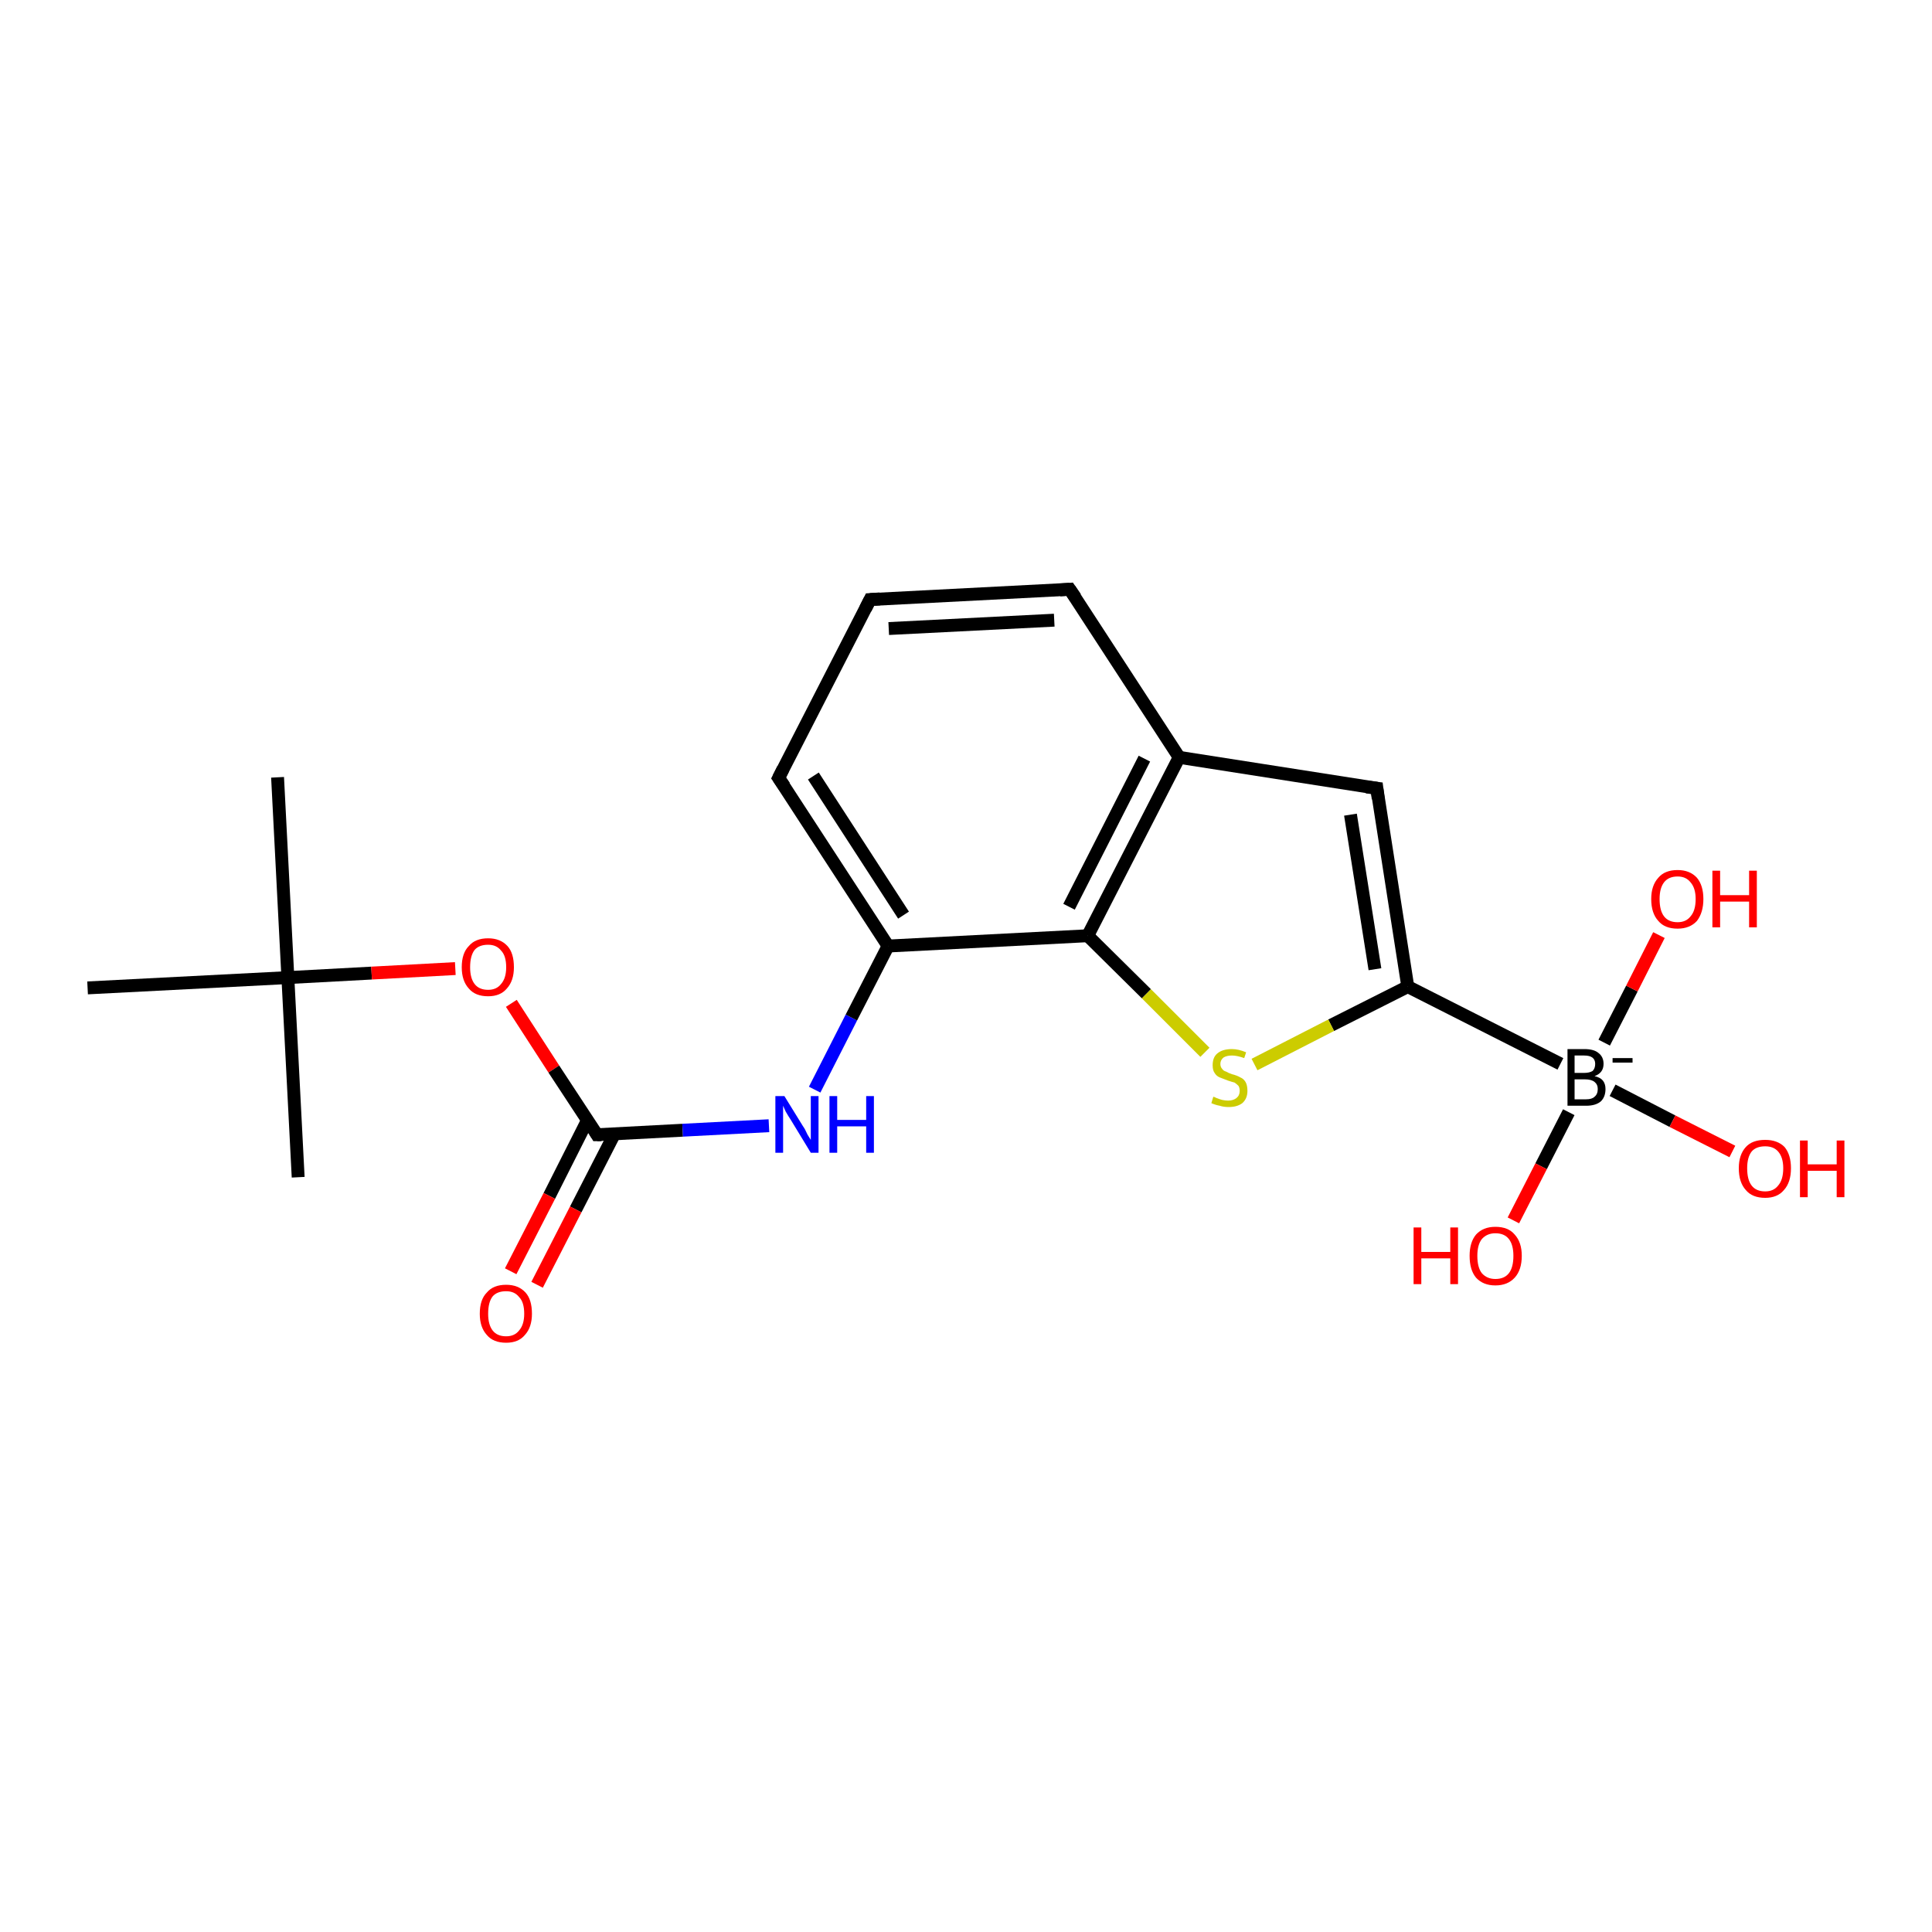 <?xml version='1.0' encoding='iso-8859-1'?>
<svg version='1.1' baseProfile='full'
              xmlns='http://www.w3.org/2000/svg'
                      xmlns:rdkit='http://www.rdkit.org/xml'
                      xmlns:xlink='http://www.w3.org/1999/xlink'
                  xml:space='preserve'
width='300px' height='300px' viewBox='0 0 300 300'>
<!-- END OF HEADER -->
<rect style='opacity:1.0;fill:#FFFFFF;stroke:none' width='300.0' height='300.0' x='0.0' y='0.0'> </rect>
<path class='bond-0 atom-0 atom-1' d='M 43.1,120.7 L 44.7,151.8' style='fill:none;fill-rule:evenodd;stroke:#000000;stroke-width:2.0px;stroke-linecap:butt;stroke-linejoin:miter;stroke-opacity:1' />
<path class='bond-1 atom-1 atom-2' d='M 44.7,151.8 L 46.3,182.8' style='fill:none;fill-rule:evenodd;stroke:#000000;stroke-width:2.0px;stroke-linecap:butt;stroke-linejoin:miter;stroke-opacity:1' />
<path class='bond-2 atom-1 atom-3' d='M 44.7,151.8 L 13.6,153.4' style='fill:none;fill-rule:evenodd;stroke:#000000;stroke-width:2.0px;stroke-linecap:butt;stroke-linejoin:miter;stroke-opacity:1' />
<path class='bond-3 atom-1 atom-4' d='M 44.7,151.8 L 57.7,151.1' style='fill:none;fill-rule:evenodd;stroke:#000000;stroke-width:2.0px;stroke-linecap:butt;stroke-linejoin:miter;stroke-opacity:1' />
<path class='bond-3 atom-1 atom-4' d='M 57.7,151.1 L 70.7,150.4' style='fill:none;fill-rule:evenodd;stroke:#FF0000;stroke-width:2.0px;stroke-linecap:butt;stroke-linejoin:miter;stroke-opacity:1' />
<path class='bond-4 atom-4 atom-5' d='M 79.4,155.8 L 86.0,166.0' style='fill:none;fill-rule:evenodd;stroke:#FF0000;stroke-width:2.0px;stroke-linecap:butt;stroke-linejoin:miter;stroke-opacity:1' />
<path class='bond-4 atom-4 atom-5' d='M 86.0,166.0 L 92.7,176.2' style='fill:none;fill-rule:evenodd;stroke:#000000;stroke-width:2.0px;stroke-linecap:butt;stroke-linejoin:miter;stroke-opacity:1' />
<path class='bond-5 atom-5 atom-6' d='M 91.2,174.0 L 85.3,185.7' style='fill:none;fill-rule:evenodd;stroke:#000000;stroke-width:2.0px;stroke-linecap:butt;stroke-linejoin:miter;stroke-opacity:1' />
<path class='bond-5 atom-5 atom-6' d='M 85.3,185.7 L 79.3,197.4' style='fill:none;fill-rule:evenodd;stroke:#FF0000;stroke-width:2.0px;stroke-linecap:butt;stroke-linejoin:miter;stroke-opacity:1' />
<path class='bond-5 atom-5 atom-6' d='M 95.4,176.1 L 89.4,187.8' style='fill:none;fill-rule:evenodd;stroke:#000000;stroke-width:2.0px;stroke-linecap:butt;stroke-linejoin:miter;stroke-opacity:1' />
<path class='bond-5 atom-5 atom-6' d='M 89.4,187.8 L 83.4,199.5' style='fill:none;fill-rule:evenodd;stroke:#FF0000;stroke-width:2.0px;stroke-linecap:butt;stroke-linejoin:miter;stroke-opacity:1' />
<path class='bond-6 atom-5 atom-7' d='M 92.7,176.2 L 106.0,175.5' style='fill:none;fill-rule:evenodd;stroke:#000000;stroke-width:2.0px;stroke-linecap:butt;stroke-linejoin:miter;stroke-opacity:1' />
<path class='bond-6 atom-5 atom-7' d='M 106.0,175.5 L 119.4,174.8' style='fill:none;fill-rule:evenodd;stroke:#0000FF;stroke-width:2.0px;stroke-linecap:butt;stroke-linejoin:miter;stroke-opacity:1' />
<path class='bond-7 atom-7 atom-8' d='M 126.5,169.2 L 132.2,158.0' style='fill:none;fill-rule:evenodd;stroke:#0000FF;stroke-width:2.0px;stroke-linecap:butt;stroke-linejoin:miter;stroke-opacity:1' />
<path class='bond-7 atom-7 atom-8' d='M 132.2,158.0 L 137.9,146.9' style='fill:none;fill-rule:evenodd;stroke:#000000;stroke-width:2.0px;stroke-linecap:butt;stroke-linejoin:miter;stroke-opacity:1' />
<path class='bond-8 atom-8 atom-9' d='M 137.9,146.9 L 120.9,120.8' style='fill:none;fill-rule:evenodd;stroke:#000000;stroke-width:2.0px;stroke-linecap:butt;stroke-linejoin:miter;stroke-opacity:1' />
<path class='bond-8 atom-8 atom-9' d='M 140.3,142.1 L 126.3,120.5' style='fill:none;fill-rule:evenodd;stroke:#000000;stroke-width:2.0px;stroke-linecap:butt;stroke-linejoin:miter;stroke-opacity:1' />
<path class='bond-9 atom-9 atom-10' d='M 120.9,120.8 L 135.1,93.1' style='fill:none;fill-rule:evenodd;stroke:#000000;stroke-width:2.0px;stroke-linecap:butt;stroke-linejoin:miter;stroke-opacity:1' />
<path class='bond-10 atom-10 atom-11' d='M 135.1,93.1 L 166.1,91.5' style='fill:none;fill-rule:evenodd;stroke:#000000;stroke-width:2.0px;stroke-linecap:butt;stroke-linejoin:miter;stroke-opacity:1' />
<path class='bond-10 atom-10 atom-11' d='M 138.0,97.6 L 163.7,96.3' style='fill:none;fill-rule:evenodd;stroke:#000000;stroke-width:2.0px;stroke-linecap:butt;stroke-linejoin:miter;stroke-opacity:1' />
<path class='bond-11 atom-11 atom-12' d='M 166.1,91.5 L 183.1,117.6' style='fill:none;fill-rule:evenodd;stroke:#000000;stroke-width:2.0px;stroke-linecap:butt;stroke-linejoin:miter;stroke-opacity:1' />
<path class='bond-12 atom-12 atom-13' d='M 183.1,117.6 L 213.8,122.4' style='fill:none;fill-rule:evenodd;stroke:#000000;stroke-width:2.0px;stroke-linecap:butt;stroke-linejoin:miter;stroke-opacity:1' />
<path class='bond-13 atom-13 atom-14' d='M 213.8,122.4 L 218.6,153.2' style='fill:none;fill-rule:evenodd;stroke:#000000;stroke-width:2.0px;stroke-linecap:butt;stroke-linejoin:miter;stroke-opacity:1' />
<path class='bond-13 atom-13 atom-14' d='M 209.7,126.5 L 213.5,150.5' style='fill:none;fill-rule:evenodd;stroke:#000000;stroke-width:2.0px;stroke-linecap:butt;stroke-linejoin:miter;stroke-opacity:1' />
<path class='bond-14 atom-14 atom-15' d='M 218.6,153.2 L 206.7,159.2' style='fill:none;fill-rule:evenodd;stroke:#000000;stroke-width:2.0px;stroke-linecap:butt;stroke-linejoin:miter;stroke-opacity:1' />
<path class='bond-14 atom-14 atom-15' d='M 206.7,159.2 L 194.8,165.3' style='fill:none;fill-rule:evenodd;stroke:#CCCC00;stroke-width:2.0px;stroke-linecap:butt;stroke-linejoin:miter;stroke-opacity:1' />
<path class='bond-15 atom-15 atom-16' d='M 187.1,163.4 L 178.0,154.3' style='fill:none;fill-rule:evenodd;stroke:#CCCC00;stroke-width:2.0px;stroke-linecap:butt;stroke-linejoin:miter;stroke-opacity:1' />
<path class='bond-15 atom-15 atom-16' d='M 178.0,154.3 L 168.9,145.3' style='fill:none;fill-rule:evenodd;stroke:#000000;stroke-width:2.0px;stroke-linecap:butt;stroke-linejoin:miter;stroke-opacity:1' />
<path class='bond-16 atom-14 atom-17' d='M 218.6,153.2 L 242.3,165.2' style='fill:none;fill-rule:evenodd;stroke:#000000;stroke-width:2.0px;stroke-linecap:butt;stroke-linejoin:miter;stroke-opacity:1' />
<path class='bond-17 atom-17 atom-18' d='M 250.4,169.3 L 259.7,174.1' style='fill:none;fill-rule:evenodd;stroke:#000000;stroke-width:2.0px;stroke-linecap:butt;stroke-linejoin:miter;stroke-opacity:1' />
<path class='bond-17 atom-17 atom-18' d='M 259.7,174.1 L 269.0,178.8' style='fill:none;fill-rule:evenodd;stroke:#FF0000;stroke-width:2.0px;stroke-linecap:butt;stroke-linejoin:miter;stroke-opacity:1' />
<path class='bond-18 atom-17 atom-19' d='M 243.6,172.7 L 239.3,181.1' style='fill:none;fill-rule:evenodd;stroke:#000000;stroke-width:2.0px;stroke-linecap:butt;stroke-linejoin:miter;stroke-opacity:1' />
<path class='bond-18 atom-17 atom-19' d='M 239.3,181.1 L 235.0,189.5' style='fill:none;fill-rule:evenodd;stroke:#FF0000;stroke-width:2.0px;stroke-linecap:butt;stroke-linejoin:miter;stroke-opacity:1' />
<path class='bond-19 atom-17 atom-20' d='M 249.1,161.9 L 253.4,153.5' style='fill:none;fill-rule:evenodd;stroke:#000000;stroke-width:2.0px;stroke-linecap:butt;stroke-linejoin:miter;stroke-opacity:1' />
<path class='bond-19 atom-17 atom-20' d='M 253.4,153.5 L 257.6,145.2' style='fill:none;fill-rule:evenodd;stroke:#FF0000;stroke-width:2.0px;stroke-linecap:butt;stroke-linejoin:miter;stroke-opacity:1' />
<path class='bond-20 atom-16 atom-8' d='M 168.9,145.3 L 137.9,146.9' style='fill:none;fill-rule:evenodd;stroke:#000000;stroke-width:2.0px;stroke-linecap:butt;stroke-linejoin:miter;stroke-opacity:1' />
<path class='bond-21 atom-16 atom-12' d='M 168.9,145.3 L 183.1,117.6' style='fill:none;fill-rule:evenodd;stroke:#000000;stroke-width:2.0px;stroke-linecap:butt;stroke-linejoin:miter;stroke-opacity:1' />
<path class='bond-21 atom-16 atom-12' d='M 166.0,140.8 L 177.7,117.8' style='fill:none;fill-rule:evenodd;stroke:#000000;stroke-width:2.0px;stroke-linecap:butt;stroke-linejoin:miter;stroke-opacity:1' />
<path d='M 92.4,175.7 L 92.7,176.2 L 93.4,176.2' style='fill:none;stroke:#000000;stroke-width:2.0px;stroke-linecap:butt;stroke-linejoin:miter;stroke-opacity:1;' />
<path d='M 121.8,122.1 L 120.9,120.8 L 121.6,119.4' style='fill:none;stroke:#000000;stroke-width:2.0px;stroke-linecap:butt;stroke-linejoin:miter;stroke-opacity:1;' />
<path d='M 134.4,94.5 L 135.1,93.1 L 136.6,93.0' style='fill:none;stroke:#000000;stroke-width:2.0px;stroke-linecap:butt;stroke-linejoin:miter;stroke-opacity:1;' />
<path d='M 164.6,91.6 L 166.1,91.5 L 167.0,92.8' style='fill:none;stroke:#000000;stroke-width:2.0px;stroke-linecap:butt;stroke-linejoin:miter;stroke-opacity:1;' />
<path d='M 212.2,122.2 L 213.8,122.4 L 214.0,124.0' style='fill:none;stroke:#000000;stroke-width:2.0px;stroke-linecap:butt;stroke-linejoin:miter;stroke-opacity:1;' />
<path class='atom-4' d='M 71.7 150.2
Q 71.7 148.0, 72.8 146.9
Q 73.8 145.7, 75.8 145.7
Q 77.7 145.7, 78.8 146.9
Q 79.8 148.0, 79.8 150.2
Q 79.8 152.3, 78.7 153.5
Q 77.7 154.7, 75.8 154.7
Q 73.8 154.7, 72.8 153.5
Q 71.7 152.3, 71.7 150.2
M 75.8 153.7
Q 77.1 153.7, 77.8 152.8
Q 78.6 151.9, 78.6 150.2
Q 78.6 148.4, 77.8 147.6
Q 77.1 146.7, 75.8 146.7
Q 74.4 146.7, 73.7 147.5
Q 73.0 148.4, 73.0 150.2
Q 73.0 151.9, 73.7 152.8
Q 74.4 153.7, 75.8 153.7
' fill='#FF0000'/>
<path class='atom-6' d='M 74.5 204.0
Q 74.5 201.8, 75.6 200.7
Q 76.6 199.5, 78.6 199.5
Q 80.5 199.5, 81.6 200.7
Q 82.6 201.8, 82.6 204.0
Q 82.6 206.1, 81.5 207.3
Q 80.5 208.5, 78.6 208.5
Q 76.6 208.5, 75.6 207.3
Q 74.5 206.1, 74.5 204.0
M 78.6 207.5
Q 79.9 207.5, 80.6 206.6
Q 81.4 205.7, 81.4 204.0
Q 81.4 202.2, 80.6 201.4
Q 79.9 200.5, 78.6 200.5
Q 77.2 200.5, 76.5 201.3
Q 75.8 202.2, 75.8 204.0
Q 75.8 205.7, 76.5 206.6
Q 77.2 207.5, 78.6 207.5
' fill='#FF0000'/>
<path class='atom-7' d='M 121.8 170.2
L 124.7 174.9
Q 125.0 175.3, 125.4 176.2
Q 125.9 177.0, 125.9 177.0
L 125.9 170.2
L 127.1 170.2
L 127.1 179.0
L 125.9 179.0
L 122.8 173.9
Q 122.4 173.3, 122.0 172.6
Q 121.7 171.9, 121.6 171.7
L 121.6 179.0
L 120.4 179.0
L 120.4 170.2
L 121.8 170.2
' fill='#0000FF'/>
<path class='atom-7' d='M 128.8 170.2
L 130.0 170.2
L 130.0 173.9
L 134.5 173.9
L 134.5 170.2
L 135.7 170.2
L 135.7 179.0
L 134.5 179.0
L 134.5 174.9
L 130.0 174.9
L 130.0 179.0
L 128.8 179.0
L 128.8 170.2
' fill='#0000FF'/>
<path class='atom-15' d='M 188.4 170.3
Q 188.5 170.3, 188.9 170.5
Q 189.4 170.7, 189.8 170.8
Q 190.3 170.9, 190.7 170.9
Q 191.5 170.9, 192.0 170.5
Q 192.5 170.1, 192.5 169.4
Q 192.5 168.9, 192.3 168.6
Q 192.0 168.3, 191.7 168.1
Q 191.3 168.0, 190.7 167.8
Q 189.9 167.5, 189.4 167.3
Q 188.9 167.1, 188.6 166.6
Q 188.3 166.2, 188.3 165.4
Q 188.3 164.2, 189.0 163.6
Q 189.8 162.9, 191.3 162.9
Q 192.3 162.9, 193.5 163.4
L 193.2 164.3
Q 192.1 163.9, 191.3 163.9
Q 190.5 163.9, 190.0 164.2
Q 189.5 164.6, 189.5 165.2
Q 189.5 165.7, 189.8 166.0
Q 190.0 166.3, 190.4 166.4
Q 190.7 166.6, 191.3 166.8
Q 192.1 167.0, 192.6 167.3
Q 193.1 167.5, 193.4 168.0
Q 193.7 168.5, 193.7 169.4
Q 193.7 170.6, 192.9 171.3
Q 192.1 171.9, 190.8 171.9
Q 190.0 171.9, 189.4 171.7
Q 188.8 171.6, 188.1 171.3
L 188.4 170.3
' fill='#CCCC00'/>
<path class='atom-17' d='M 247.6 167.1
Q 248.5 167.3, 248.9 167.8
Q 249.3 168.3, 249.3 169.1
Q 249.3 170.3, 248.6 171.0
Q 247.8 171.7, 246.3 171.7
L 243.4 171.7
L 243.4 162.9
L 246.0 162.9
Q 247.5 162.9, 248.2 163.5
Q 249.0 164.1, 249.0 165.2
Q 249.0 166.6, 247.6 167.1
M 244.5 163.9
L 244.5 166.6
L 246.0 166.6
Q 246.8 166.6, 247.3 166.3
Q 247.7 165.9, 247.7 165.2
Q 247.7 163.9, 246.0 163.9
L 244.5 163.9
M 246.3 170.7
Q 247.2 170.7, 247.6 170.3
Q 248.1 169.9, 248.1 169.1
Q 248.1 168.4, 247.6 168.0
Q 247.1 167.6, 246.1 167.6
L 244.5 167.6
L 244.5 170.7
L 246.3 170.7
' fill='#000000'/>
<path class='atom-17' d='M 250.4 164.3
L 253.5 164.3
L 253.5 165.0
L 250.4 165.0
L 250.4 164.3
' fill='#000000'/>
<path class='atom-18' d='M 270.0 181.4
Q 270.0 179.3, 271.1 178.1
Q 272.1 177.0, 274.1 177.0
Q 276.0 177.0, 277.1 178.1
Q 278.1 179.3, 278.1 181.4
Q 278.1 183.6, 277.0 184.8
Q 276.0 186.0, 274.1 186.0
Q 272.1 186.0, 271.1 184.8
Q 270.0 183.6, 270.0 181.4
M 274.1 185.0
Q 275.4 185.0, 276.1 184.1
Q 276.9 183.2, 276.9 181.4
Q 276.9 179.7, 276.1 178.8
Q 275.4 178.0, 274.1 178.0
Q 272.7 178.0, 272.0 178.8
Q 271.3 179.7, 271.3 181.4
Q 271.3 183.2, 272.0 184.1
Q 272.7 185.0, 274.1 185.0
' fill='#FF0000'/>
<path class='atom-18' d='M 279.5 177.1
L 280.7 177.1
L 280.7 180.8
L 285.2 180.8
L 285.2 177.1
L 286.4 177.1
L 286.4 185.9
L 285.2 185.9
L 285.2 181.8
L 280.7 181.8
L 280.7 185.9
L 279.5 185.9
L 279.5 177.1
' fill='#FF0000'/>
<path class='atom-19' d='M 219.5 190.6
L 220.7 190.6
L 220.7 194.4
L 225.2 194.4
L 225.2 190.6
L 226.4 190.6
L 226.4 199.4
L 225.2 199.4
L 225.2 195.4
L 220.7 195.4
L 220.7 199.4
L 219.5 199.4
L 219.5 190.6
' fill='#FF0000'/>
<path class='atom-19' d='M 228.2 195.0
Q 228.2 192.9, 229.2 191.7
Q 230.3 190.5, 232.2 190.5
Q 234.2 190.5, 235.2 191.7
Q 236.3 192.9, 236.3 195.0
Q 236.3 197.2, 235.2 198.4
Q 234.1 199.6, 232.2 199.6
Q 230.3 199.6, 229.2 198.4
Q 228.2 197.2, 228.2 195.0
M 232.2 198.6
Q 233.6 198.6, 234.3 197.7
Q 235.0 196.8, 235.0 195.0
Q 235.0 193.3, 234.3 192.4
Q 233.6 191.5, 232.2 191.5
Q 230.9 191.5, 230.1 192.4
Q 229.4 193.3, 229.4 195.0
Q 229.4 196.8, 230.1 197.7
Q 230.9 198.6, 232.2 198.6
' fill='#FF0000'/>
<path class='atom-20' d='M 256.4 139.6
Q 256.4 137.5, 257.5 136.3
Q 258.5 135.1, 260.5 135.1
Q 262.4 135.1, 263.5 136.3
Q 264.5 137.5, 264.5 139.6
Q 264.5 141.7, 263.5 143.0
Q 262.4 144.2, 260.5 144.2
Q 258.5 144.2, 257.5 143.0
Q 256.4 141.8, 256.4 139.6
M 260.5 143.2
Q 261.8 143.2, 262.5 142.3
Q 263.3 141.4, 263.3 139.6
Q 263.3 137.9, 262.5 137.0
Q 261.8 136.1, 260.5 136.1
Q 259.1 136.1, 258.4 137.0
Q 257.7 137.9, 257.7 139.6
Q 257.7 141.4, 258.4 142.3
Q 259.1 143.2, 260.5 143.2
' fill='#FF0000'/>
<path class='atom-20' d='M 265.9 135.2
L 267.1 135.2
L 267.1 139.0
L 271.6 139.0
L 271.6 135.2
L 272.8 135.2
L 272.8 144.0
L 271.6 144.0
L 271.6 140.0
L 267.1 140.0
L 267.1 144.0
L 265.9 144.0
L 265.9 135.2
' fill='#FF0000'/>
</svg>
